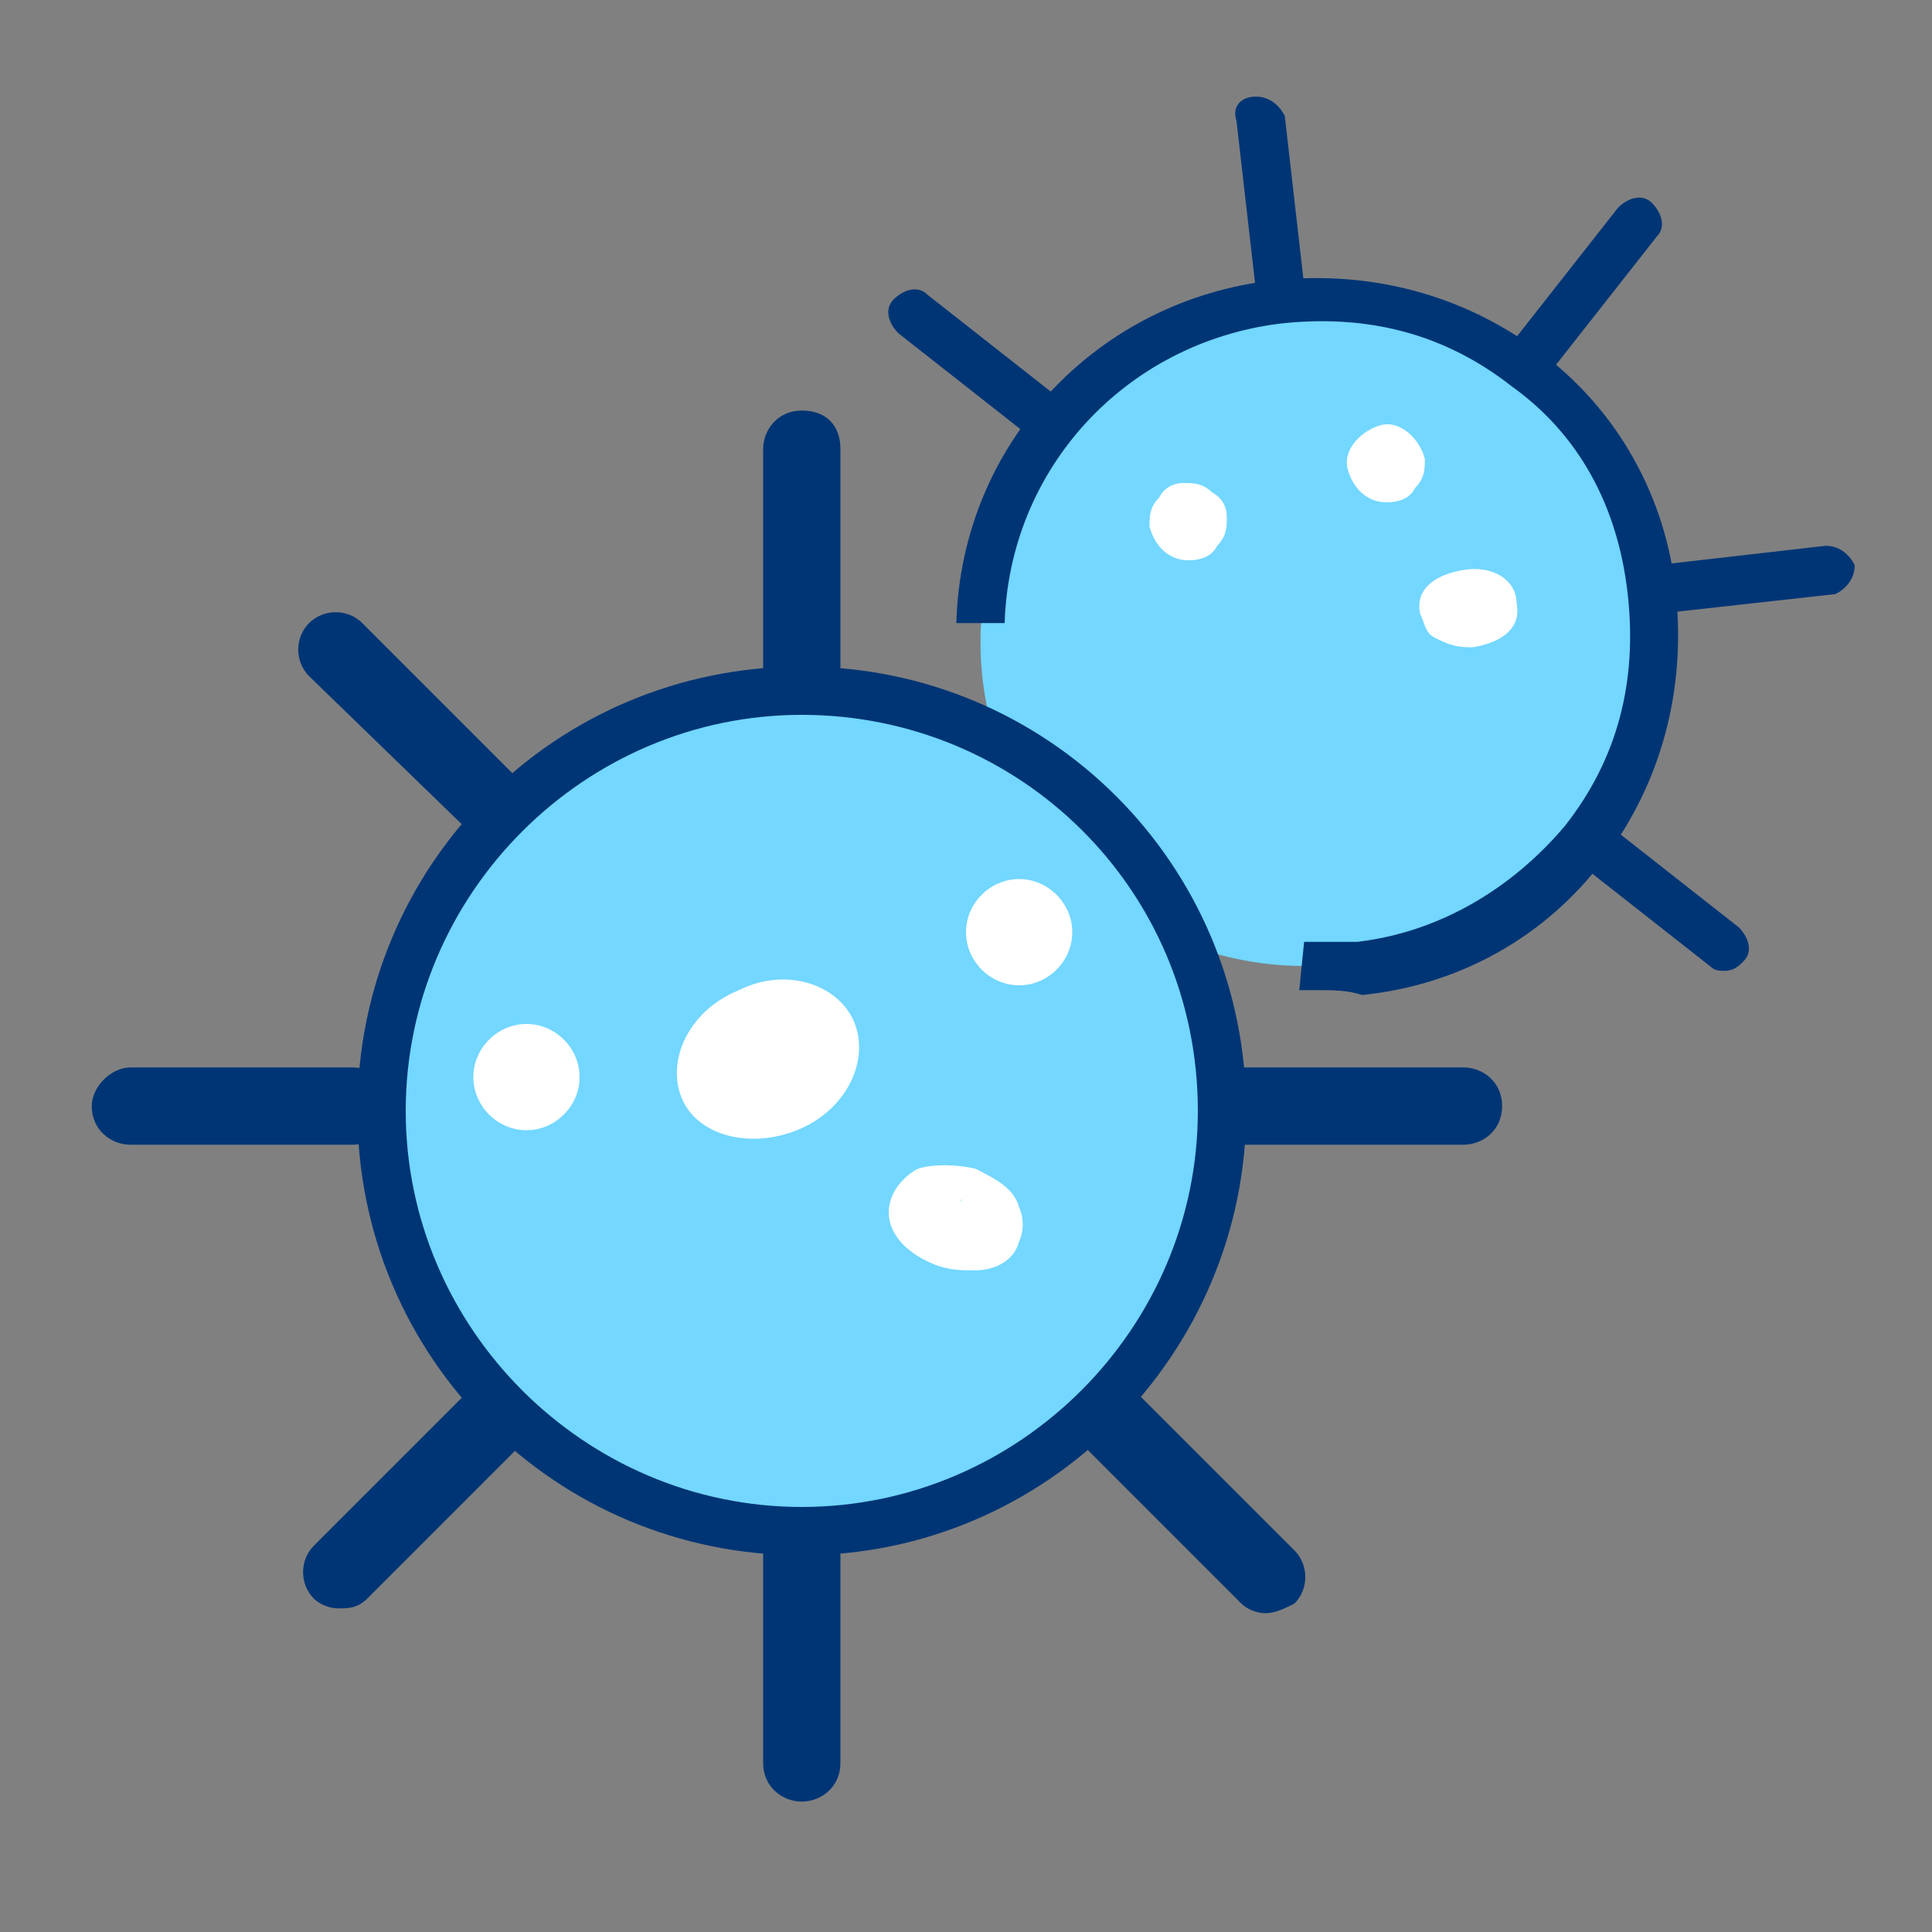 <?xml version="1.0" encoding="utf-8"?>
<!-- Generator: Adobe Illustrator 23.1.1, SVG Export Plug-In . SVG Version: 6.00 Build 0)  -->
<svg version="1.1" id="Livello_1" xmlns="http://www.w3.org/2000/svg" xmlns:xlink="http://www.w3.org/1999/xlink" x="0px" y="0px"
	 viewBox="0 0 40 40" style="enable-background:new 0 0 40 40;" xml:space="preserve">
<rect x="0" y="0" width="40" height="40" fill="#808080" stroke="none"/>
<style type="text/css">
	.st0{fill:#73D7FF;}
	.st1{fill:#003575;}
	.st2{fill:#FFFFFF;}
	.st3{fill:#394553;}
</style>
<g>
	<circle class="st0" cx="27" cy="13.3" r="6.7"/>
</g>
<g>
	<path class="st0" d="M25.3,23c0,4.8-3.9,8.7-8.7,8.7c-4.8,0-8.7-3.9-8.7-8.7c0-4.8,3.9-8.7,8.7-8.7C21.4,14.3,25.3,18.2,25.3,23z"
		/>
	<path class="st1" d="M16.6,32.2c-5.1,0-9.2-4.1-9.2-9.2c0-5.1,4.1-9.2,9.2-9.2s9.2,4.1,9.2,9.2C25.8,28,21.7,32.2,16.6,32.2z
		 M16.6,14.8c-4.5,0-8.2,3.7-8.2,8.2c0,4.5,3.7,8.2,8.2,8.2c4.5,0,8.2-3.7,8.2-8.2C24.8,18.4,21.1,14.8,16.6,14.8z"/>
</g>
<g>
	<path class="st2" d="M17.7,21.2c0.3,0.8-0.2,1.8-1.2,2.2c-1,0.4-2.1,0.1-2.4-0.7c-0.3-0.8,0.2-1.8,1.2-2.2
		C16.3,20,17.4,20.4,17.7,21.2z"/>
</g>
<g>
	<g>
		<path class="st1" d="M16.6,14.6c-0.4,0-0.8-0.3-0.8-0.8V9.3c0-0.4,0.3-0.8,0.8-0.8s0.8,0.3,0.8,0.8v4.5
			C17.4,14.2,17,14.6,16.6,14.6z"/>
	</g>
	<g>
		<path class="st1" d="M16.6,37.3c-0.4,0-0.8-0.3-0.8-0.8V32c0-0.4,0.3-0.8,0.8-0.8s0.8,0.3,0.8,0.8v4.5C17.4,37,17,37.3,16.6,37.3z
			"/>
	</g>
</g>
<g>
	<g>
		<path class="st1" d="M30.3,23.7h-4.6c-0.4,0-0.8-0.3-0.8-0.8c0-0.4,0.4-0.8,0.8-0.8h4.6c0.4,0,0.8,0.3,0.8,0.8
			C31.1,23.4,30.7,23.7,30.3,23.7z"/>
	</g>
	<g>
		<path class="st1" d="M7.3,23.7H2.7c-0.4,0-0.8-0.3-0.8-0.8c0-0.4,0.4-0.8,0.8-0.8h4.6c0.4,0,0.8,0.3,0.8,0.8
			C8.1,23.4,7.7,23.7,7.3,23.7z"/>
	</g>
</g>
<g>
	<g>
		<path class="st1" d="M7,33.3c-0.2,0-0.4-0.1-0.5-0.2c-0.3-0.3-0.3-0.8,0-1.1l3.1-3.1c0.3-0.3,0.8-0.3,1.1,0c0.3,0.3,0.3,0.8,0,1.1
			l-3.1,3.1C7.4,33.3,7.2,33.3,7,33.3z"/>
	</g>
</g>
<g>
	<g>
		<path class="st1" d="M10.2,17.4c-0.2,0-0.4-0.1-0.5-0.2L6.4,14c-0.3-0.3-0.3-0.8,0-1.1c0.3-0.3,0.8-0.3,1.1,0l3.2,3.2
			c0.3,0.3,0.3,0.8,0,1.1C10.6,17.3,10.4,17.4,10.2,17.4z"/>
	</g>
	<g>
		<path class="st1" d="M26.2,33.4c-0.2,0-0.4-0.1-0.5-0.2L22.5,30c-0.3-0.3-0.3-0.8,0-1.1c0.3-0.3,0.8-0.3,1.1,0l3.2,3.2
			c0.3,0.3,0.3,0.8,0,1.1C26.6,33.3,26.4,33.4,26.2,33.4z"/>
	</g>
</g>
<g>
	<g>
		<g>
			<path class="st2" d="M11.2,22.3c0,0.2-0.2,0.4-0.4,0.4c-0.2,0-0.4-0.2-0.4-0.4s0.2-0.4,0.4-0.4C11.1,22,11.2,22.1,11.2,22.3z"/>
			<path class="st2" d="M10.9,23.4c-0.6,0-1.1-0.5-1.1-1.1s0.5-1.1,1.1-1.1c0.6,0,1.1,0.5,1.1,1.1S11.5,23.4,10.9,23.4z"/>
		</g>
	</g>
</g>
<g>
	<g>
		<g>
			<path class="st2" d="M21.4,19.3c0,0.2-0.2,0.4-0.4,0.4c-0.2,0-0.4-0.2-0.4-0.4s0.2-0.4,0.4-0.4C21.3,19,21.4,19.1,21.4,19.3z"/>
			<path class="st2" d="M21.1,20.4c-0.6,0-1.1-0.5-1.1-1.1s0.5-1.1,1.1-1.1c0.6,0,1.1,0.5,1.1,1.1S21.7,20.4,21.1,20.4z"/>
		</g>
	</g>
</g>
<g>
	<g>
		<g>
			<path class="st2" d="M20.5,25.4c-0.1,0.2-0.4,0.2-0.7,0.1c-0.3-0.1-0.6-0.4-0.5-0.5c0.1-0.2,0.4-0.2,0.7-0.1
				C20.3,25,20.5,25.2,20.5,25.4z"/>
			<path class="st2" d="M20.1,26.3c-0.2,0-0.4,0-0.7-0.1c-0.8-0.3-1.2-0.9-0.9-1.5c0.1-0.2,0.3-0.4,0.5-0.5c0.3-0.1,0.8-0.1,1.2,0
				c0.4,0.2,0.8,0.4,0.9,0.8c0.1,0.2,0.1,0.5,0,0.7c-0.1,0.4-0.5,0.6-0.9,0.6C20.2,26.3,20.2,26.3,20.1,26.3z M19.7,25.1
				c0,0.1,0,0.2,0,0.3c0.1-0.1,0.2-0.1,0.2-0.3c0-0.1,0-0.2,0-0.3C19.9,24.9,19.8,25,19.7,25.1L19.7,25.1z"/>
		</g>
	</g>
</g>
<g>
	<path class="st3" d="M27.9,17.2c-0.3,0-0.6-0.1-0.8-0.3c-0.1-0.1-0.2-0.2-0.2-0.3c-0.1-0.5,0.3-1.1,0.9-1.3c0.5-0.2,1-0.1,1.3,0.3
		c0.1,0.1,0.2,0.2,0.2,0.4c0.1,0.5-0.3,1.1-0.9,1.3C28.3,17.1,28.1,17.2,27.9,17.2z"/>
</g>
<g>
	<path class="st0" d="M20.4,12.8c0.1-3.4,2.7-6.2,6.1-6.6c3.8-0.5,7.3,2.2,7.7,6.1c0.5,3.8-2.2,7.3-6.1,7.7C27.8,20,27.4,20,27,20"
		/>
	<path class="st1" d="M27.3,20.5c-0.1,0-0.3,0-0.4,0l0.1-1c0.4,0,0.8,0,1.1,0c1.7-0.2,3.2-1.1,4.3-2.4c1.1-1.4,1.5-3,1.3-4.8
		C33.5,10.5,32.7,9,31.3,8c-1.4-1.1-3-1.5-4.8-1.3c-3.2,0.4-5.6,3-5.7,6.2l-1,0c0.1-3.7,2.9-6.7,6.6-7.1c2-0.2,3.9,0.3,5.5,1.5
		c1.6,1.2,2.6,3,2.8,5c0.2,2-0.3,3.9-1.5,5.5c-1.2,1.6-3,2.6-5,2.8C27.9,20.5,27.6,20.5,27.3,20.5z"/>
</g>
<g>
	<g>
		<path class="st1" d="M26.5,6.5C26.2,6.5,26,6.3,26,6l-0.4-3.5C25.5,2.2,25.7,2,26,2c0.3,0,0.5,0.2,0.6,0.4L27,5.9
			C27,6.2,26.8,6.4,26.5,6.5C26.5,6.5,26.5,6.5,26.5,6.5z"/>
	</g>
</g>
<g>
	<g>
		<path class="st1" d="M34.4,12.7c-0.3,0-0.5-0.2-0.5-0.4c0-0.3,0.2-0.5,0.4-0.6l3.5-0.4c0.3,0,0.5,0.2,0.6,0.4
			c0,0.3-0.2,0.5-0.4,0.6L34.4,12.7C34.4,12.7,34.4,12.7,34.4,12.7z"/>
	</g>
</g>
<g>
	<g>
		<path class="st1" d="M31.7,7.9c-0.1,0-0.2,0-0.3-0.1c-0.2-0.2-0.3-0.5-0.1-0.7l2.2-2.8c0.2-0.2,0.5-0.3,0.7-0.1
			c0.2,0.2,0.3,0.5,0.1,0.7l-2.2,2.8C32,7.9,31.9,7.9,31.7,7.9z"/>
	</g>
</g>
<g>
	<g>
		<path class="st1" d="M21.7,9.2c-0.1,0-0.2,0-0.3-0.1l-2.8-2.2c-0.2-0.2-0.3-0.5-0.1-0.7c0.2-0.2,0.5-0.3,0.7-0.1l2.8,2.2
			c0.2,0.2,0.3,0.5,0.1,0.7C22,9.1,21.9,9.2,21.7,9.2z"/>
	</g>
	<g>
		<path class="st1" d="M35.7,20.1c-0.1,0-0.2,0-0.3-0.1l-2.8-2.2c-0.2-0.2-0.3-0.5-0.1-0.7c0.2-0.2,0.5-0.3,0.7-0.1l2.8,2.2
			c0.2,0.2,0.3,0.5,0.1,0.7C36,20,35.9,20.1,35.7,20.1z"/>
	</g>
</g>
<g>
	<g>
		<g>
			<path class="st2" d="M28.7,10.4c-0.4,0-0.7-0.3-0.8-0.7c-0.1-0.4,0.3-0.8,0.7-0.9c0.4-0.1,0.8,0.3,0.9,0.7l0,0
				c0,0.2,0,0.4-0.2,0.6C29.2,10.3,29,10.4,28.7,10.4C28.8,10.4,28.8,10.4,28.7,10.4z"/>
		</g>
	</g>
</g>
<g>
	<g>
		<g>
			<path class="st2" d="M24.6,11.6c-0.4,0-0.7-0.3-0.8-0.7c0-0.2,0-0.4,0.2-0.6c0.1-0.2,0.3-0.3,0.5-0.3c0.2,0,0.4,0,0.6,0.2
				c0.2,0.1,0.3,0.3,0.3,0.5l0,0c0,0.2,0,0.4-0.2,0.6C25.1,11.5,24.9,11.6,24.6,11.6C24.6,11.6,24.6,11.6,24.6,11.6z"/>
		</g>
	</g>
</g>
<g>
	<g>
		<g>
			<path class="st2" d="M30.4,13.4c-0.3,0-0.5-0.1-0.7-0.2c-0.2-0.1-0.2-0.3-0.3-0.5c-0.1-0.5,0.3-0.8,0.9-0.9
				c0.6-0.1,1.1,0.2,1.1,0.7l0,0c0.1,0.5-0.3,0.8-0.9,0.9C30.5,13.4,30.5,13.4,30.4,13.4z"/>
		</g>
	</g>
</g>
</svg>
